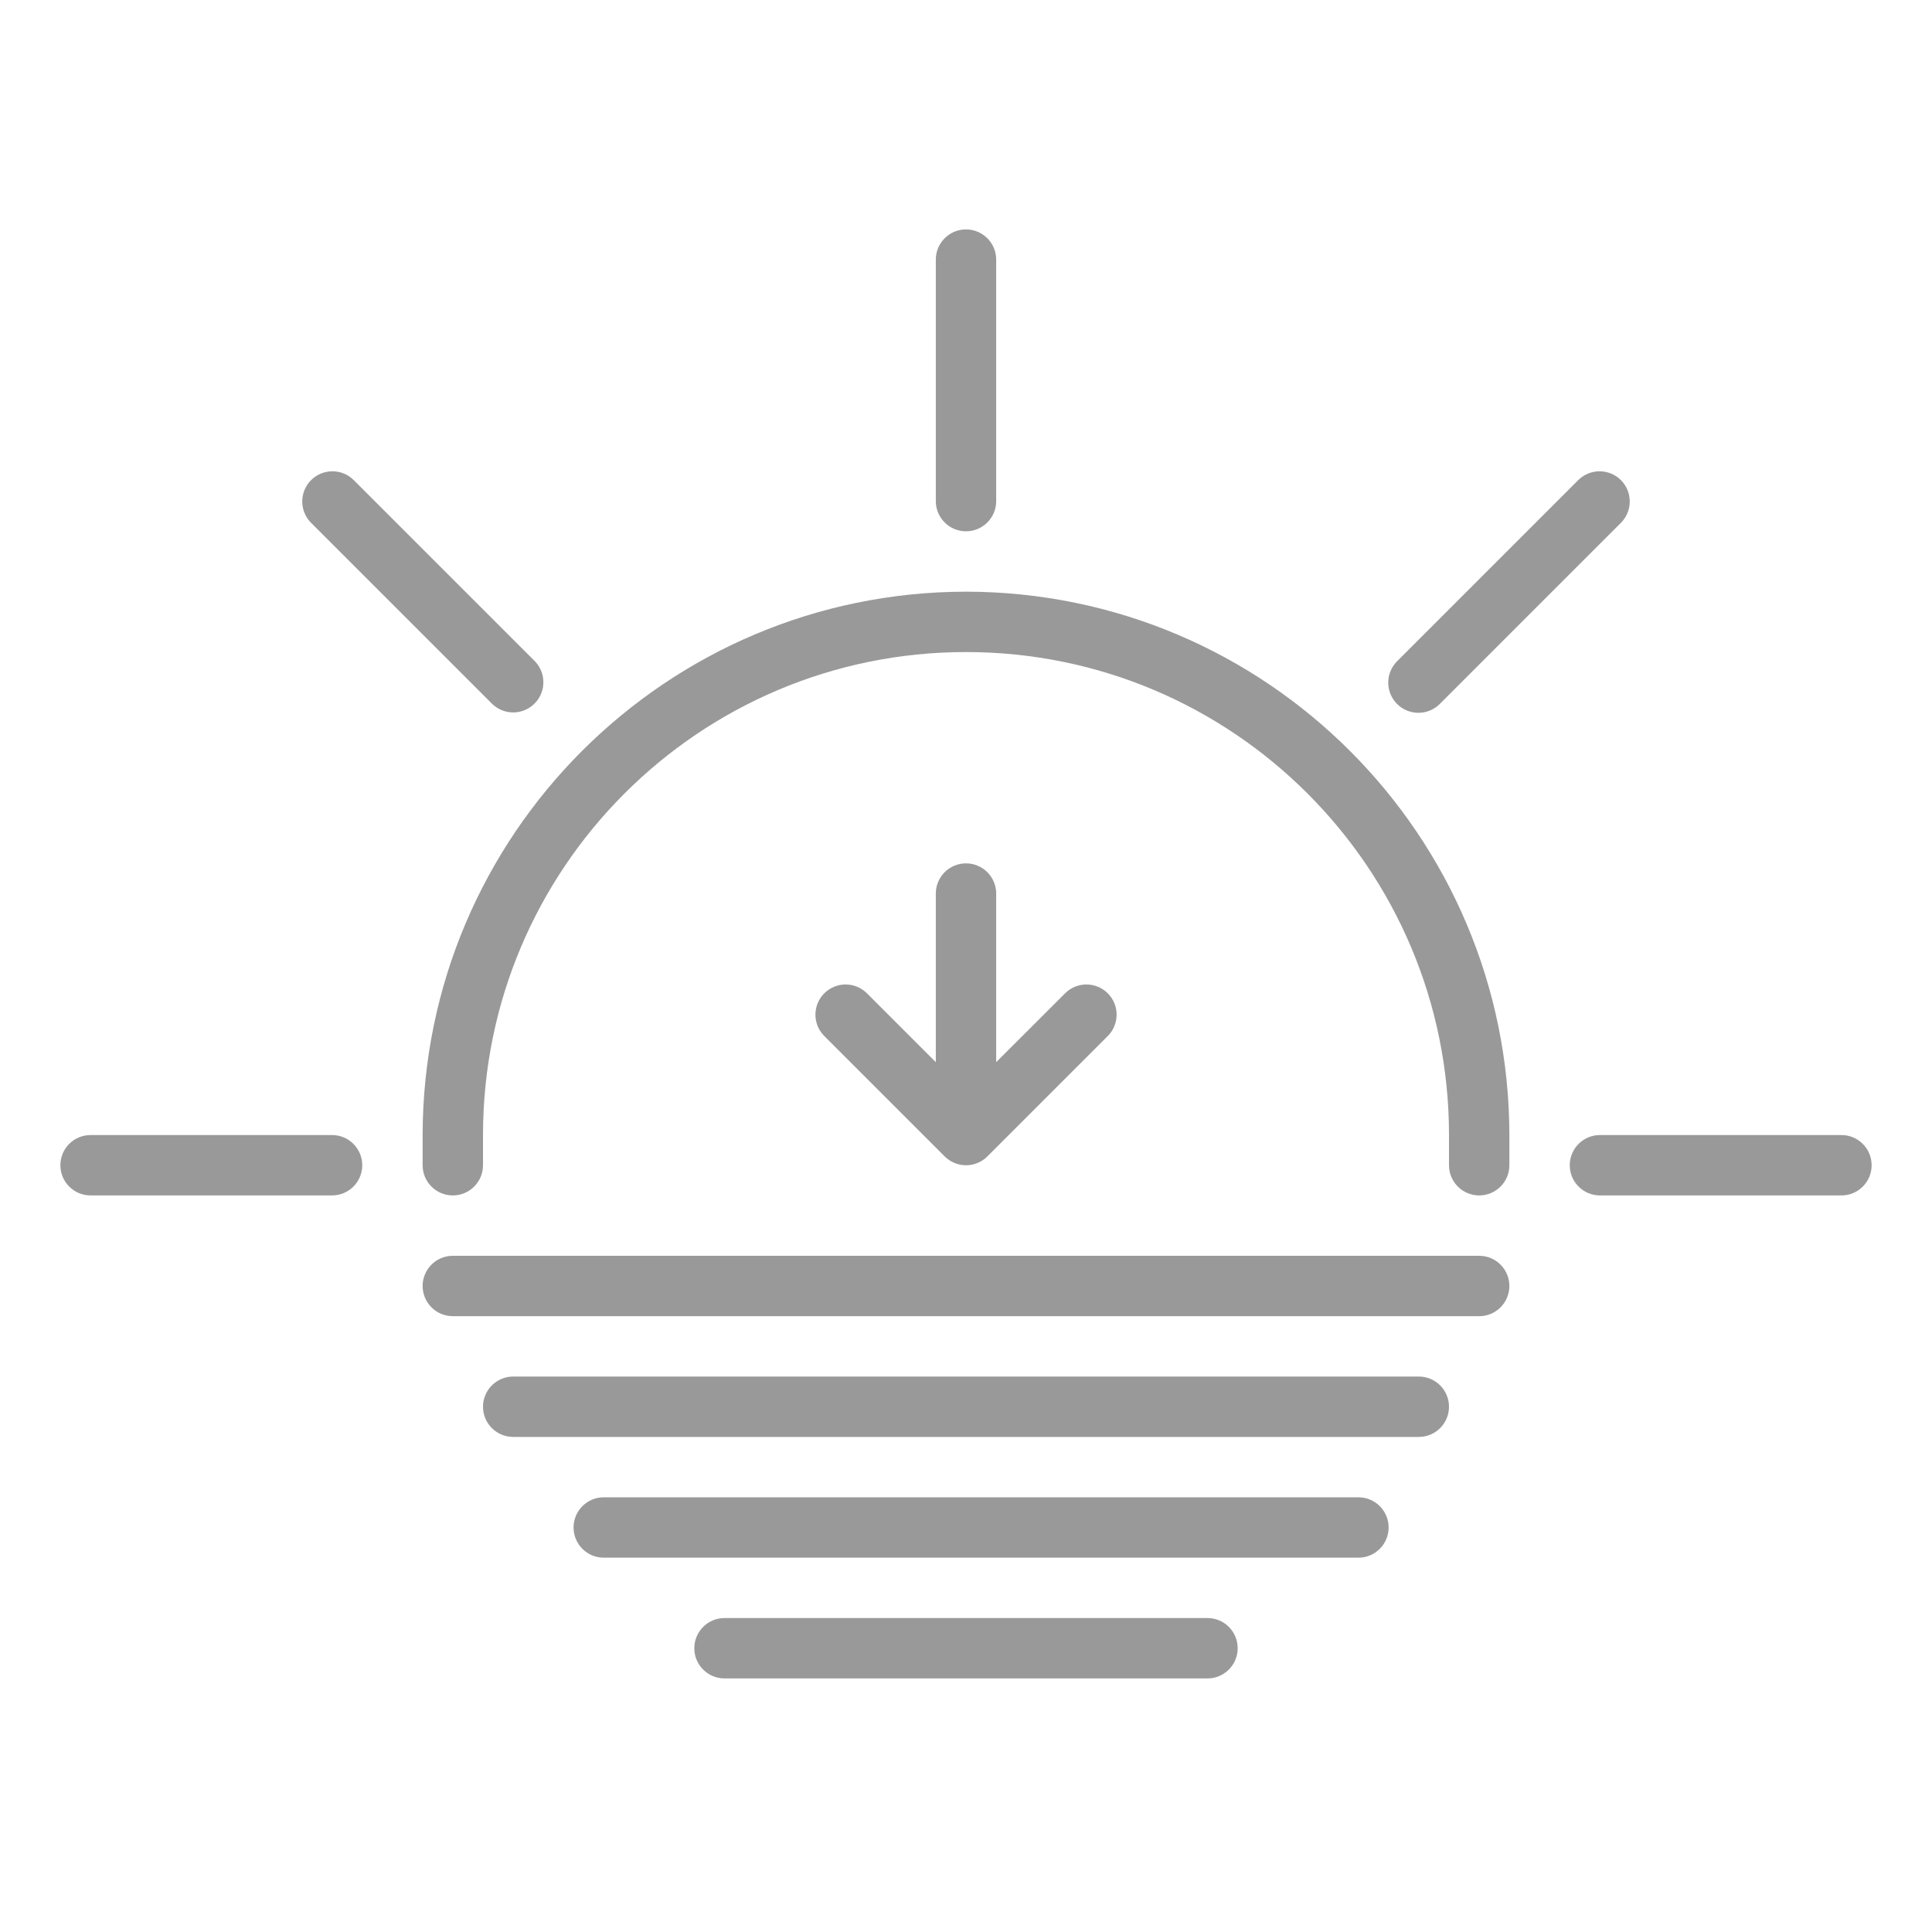 <?xml version="1.0"?>
<svg xmlns="http://www.w3.org/2000/svg" height="512px" viewBox="-20 -80 640 640" width="512px"><g><path d="m450 376h-300c-5.523 0-10 4.477-10 10s4.477 10 10 10h300c5.523 0 10-4.477 10-10s-4.477-10-10-10zm0 0" data-original="#000000" class="active-path" data-old_color="#000000" fill="#999999"/><path d="m470 336h-340c-5.523 0-10 4.477-10 10s4.477 10 10 10h340c5.523 0 10-4.477 10-10s-4.477-10-10-10zm0 0" data-original="#000000" class="active-path" data-old_color="#000000" fill="#999999"/><path d="m380 456h-160c-5.523 0-10 4.477-10 10s4.477 10 10 10h160c5.523 0 10-4.477 10-10s-4.477-10-10-10zm0 0" data-original="#000000" class="active-path" data-old_color="#000000" fill="#999999"/><path d="m430 416h-250c-5.523 0-10 4.477-10 10s4.477 10 10 10h250c5.523 0 10-4.477 10-10s-4.477-10-10-10zm0 0" data-original="#000000" class="active-path" data-old_color="#000000" fill="#999999"/><path d="m310 86v-80c0-5.523-4.477-10-10-10s-10 4.477-10 10v80c0 5.523 4.477 10 10 10s10-4.477 10-10zm0 0" data-original="#000000" class="active-path" data-old_color="#000000" fill="#999999"/><path d="m150 156c4.043 0 7.691-2.438 9.238-6.172s.688-8.039-2.168-10.898l-60-60c-3.926-3.789-10.16-3.734-14.02.121-3.855 3.859-3.91 10.094-.121 14.02l60 60c1.875 1.875 4.418 2.93 7.07 2.93zm0 0" data-original="#000000" class="active-path" data-old_color="#000000" fill="#999999"/><path d="m457.07 153.07 60-60c3.789-3.926 3.734-10.16-.121-14.02-3.859-3.855-10.094-3.91-14.02-.121l-60 60c-2.598 2.508-3.641 6.23-2.727 9.727s3.645 6.227 7.141 7.141 7.219-.129 9.727-2.727zm0 0" data-original="#000000" class="active-path" data-old_color="#000000" fill="#999999"/><path d="m590 296h-80c-5.523 0-10 4.477-10 10s4.477 10 10 10h80c5.523 0 10-4.477 10-10s-4.477-10-10-10zm0 0" data-original="#000000" class="active-path" data-old_color="#000000" fill="#999999"/><path d="m90 296h-80c-5.523 0-10 4.477-10 10s4.477 10 10 10h80c5.523 0 10-4.477 10-10s-4.477-10-10-10zm0 0" data-original="#000000" class="active-path" data-old_color="#000000" fill="#999999"/><path d="m300 116c-99.367.117-179.883 80.633-180 180v10c0 5.523 4.477 10 10 10s10-4.477 10-10v-10c0-88.363 71.637-160 160-160s160 71.637 160 160v10c0 5.523 4.477 10 10 10s10-4.477 10-10v-10c-.117-99.367-80.633-179.883-180-180zm0 0" data-original="#000000" class="active-path" data-old_color="#000000" fill="#999999"/><path d="m300 206c-5.523 0-10 4.477-10 10v55.859l-22.93-22.93c-3.926-3.789-10.16-3.734-14.02.121-3.855 3.859-3.91 10.094-.121 14.02l40 40c1.875 1.879 4.422 2.938 7.078 2.938s5.207-1.059 7.082-2.938l40-40c3.789-3.926 3.734-10.16-.121-14.02-3.859-3.855-10.094-3.91-14.02-.121l-22.949 22.93v-55.859c0-5.523-4.477-10-10-10zm0 0" data-original="#000000" class="active-path" data-old_color="#000000" fill="#999999"/></g> </svg>
